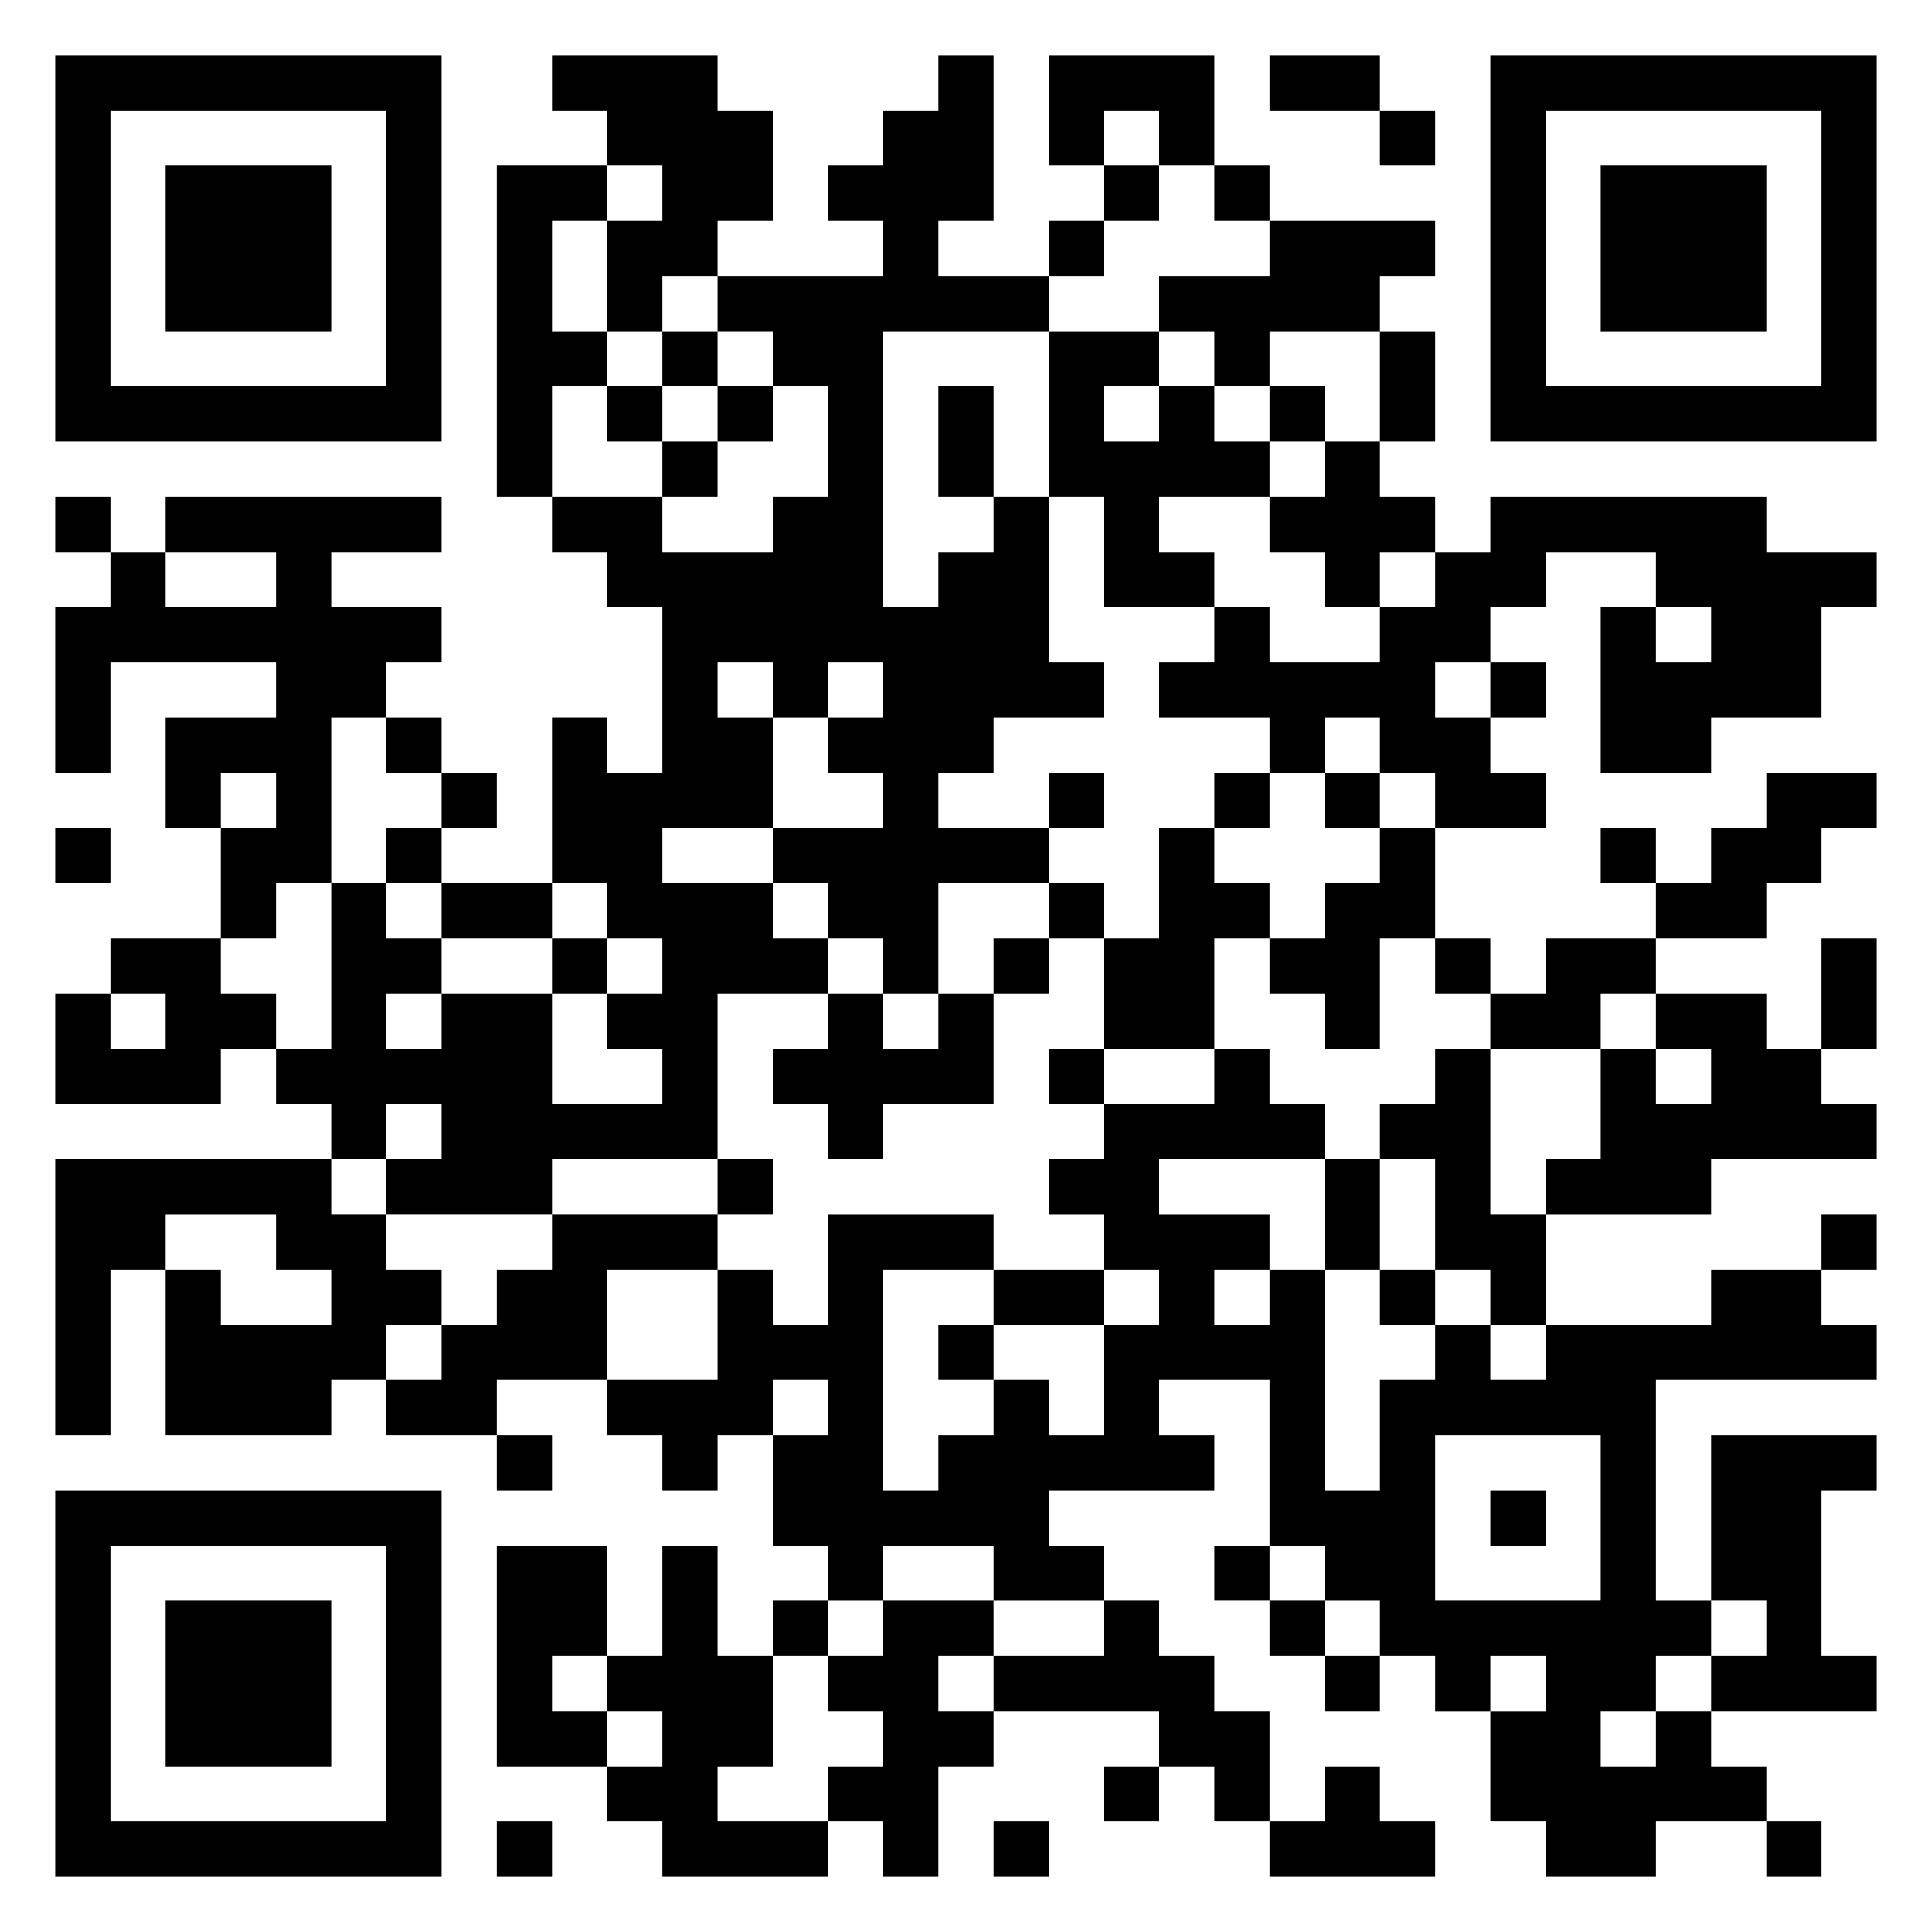 <svg xmlns="http://www.w3.org/2000/svg" viewBox="0 0 35 35"><path d="M1 1h7v7h-7zM10 1h3v1h1v2h-1v1h-1v1h-1v-2h1v-1h-1v-1h-1zM17 1h1v3h-1v1h2v1h-3v5h1v-1h1v-1h1v3h1v1h-2v1h-1v1h2v1h-2v2h-1v-1h-1v-1h-1v-1h2v-1h-1v-1h1v-1h-1v1h-1v-1h-1v1h1v2h-2v1h2v1h1v1h-2v3h-3v1h-3v-1h1v-1h-1v1h-1v-1h-1v-1h1v-3h1v1h1v1h-1v1h1v-1h2v2h2v-1h-1v-1h1v-1h-1v-1h-1v-3h1v1h1v-3h-1v-1h-1v-1h2v1h2v-1h1v-2h-1v-1h-1v-1h3v-1h-1v-1h1v-1h1zM19 1h3v2h-1v-1h-1v1h-1zM23 1h2v1h-2zM27 1h7v7h-7zM2 2v5h5v-5zM25 2h1v1h-1zM28 2v5h5v-5zM3 3h3v3h-3zM9 3h2v1h-1v2h1v1h-1v2h-1zM20 3h1v1h-1zM22 3h1v1h-1zM29 3h3v3h-3zM19 4h1v1h-1zM23 4h3v1h-1v1h-2v1h-1v-1h-1v-1h2zM12 6h1v1h-1zM19 6h2v1h-1v1h1v-1h1v1h1v1h-2v1h1v1h-2v-2h-1zM25 6h1v2h-1zM11 7h1v1h-1zM13 7h1v1h-1zM17 7h1v2h-1zM23 7h1v1h-1zM12 8h1v1h-1zM24 8h1v1h1v1h-1v1h-1v-1h-1v-1h1zM1 9h1v1h-1zM3 9h5v1h-2v1h2v1h-1v1h-1v3h-1v1h-1v-2h1v-1h-1v1h-1v-2h2v-1h-3v2h-1v-3h1v-1h1v1h2v-1h-2zM27 9h5v1h2v1h-1v2h-2v1h-2v-3h1v1h1v-1h-1v-1h-2v1h-1v1h-1v1h1v1h1v1h-2v-1h-1v-1h-1v1h-1v-1h-2v-1h1v-1h1v1h2v-1h1v-1h1zM27 12h1v1h-1zM7 13h1v1h-1zM8 14h1v1h-1zM19 14h1v1h-1zM22 14h1v1h-1zM24 14h1v1h-1zM32 14h2v1h-1v1h-1v1h-2v-1h1v-1h1zM1 15h1v1h-1zM7 15h1v1h-1zM21 15h1v1h1v1h-1v2h-2v-2h1zM25 15h1v2h-1v2h-1v-1h-1v-1h1v-1h1zM29 15h1v1h-1zM8 16h2v1h-2zM19 16h1v1h-1zM2 17h2v1h1v1h-1v1h-3v-2h1v1h1v-1h-1zM10 17h1v1h-1zM18 17h1v1h-1zM26 17h1v1h-1zM28 17h2v1h-1v1h-2v-1h1zM33 17h1v2h-1zM15 18h1v1h1v-1h1v2h-2v1h-1v-1h-1v-1h1zM30 18h2v1h1v1h1v1h-3v1h-3v-1h1v-2h1v1h1v-1h-1zM19 19h1v1h-1zM22 19h1v1h1v1h-3v1h2v1h-1v1h1v-1h1v4h1v-2h1v-1h1v1h1v-1h3v-1h2v1h1v1h-4v4h1v1h-1v1h-1v1h1v-1h1v1h1v1h-2v1h-2v-1h-1v-2h1v-1h-1v1h-1v-1h-1v-1h-1v-1h-1v-3h-2v1h1v1h-3v1h1v1h-2v-1h-2v1h-1v-1h-1v-2h1v-1h-1v1h-1v1h-1v-1h-1v-1h2v-2h1v1h1v-2h3v1h-2v4h1v-1h1v-1h1v1h1v-2h1v-1h-1v-1h-1v-1h1v-1h2zM26 19h1v3h1v2h-1v-1h-1v-2h-1v-1h1zM1 21h5v1h1v1h1v1h-1v1h-1v1h-3v-3h1v1h2v-1h-1v-1h-2v1h-1v3h-1zM13 21h1v1h-1zM24 21h1v2h-1zM10 22h3v1h-2v2h-2v1h-2v-1h1v-1h1v-1h1zM33 22h1v1h-1zM18 23h2v1h-2zM25 23h1v1h-1zM17 24h1v1h-1zM9 26h1v1h-1zM26 26v3h3v-3zM31 26h3v1h-1v3h1v1h-3v-1h1v-1h-1zM1 27h7v7h-7zM27 27h1v1h-1zM2 28v5h5v-5zM9 28h2v2h-1v1h1v1h-2zM12 28h1v2h1v2h-1v1h2v1h-3v-1h-1v-1h1v-1h-1v-1h1zM22 28h1v1h-1zM3 29h3v3h-3zM14 29h1v1h-1zM16 29h2v1h-1v1h1v1h-1v2h-1v-1h-1v-1h1v-1h-1v-1h1zM20 29h1v1h1v1h1v2h-1v-1h-1v-1h-3v-1h2zM23 29h1v1h-1zM24 30h1v1h-1zM20 32h1v1h-1zM24 32h1v1h1v1h-3v-1h1zM9 33h1v1h-1zM18 33h1v1h-1zM32 33h1v1h-1z"/></svg>